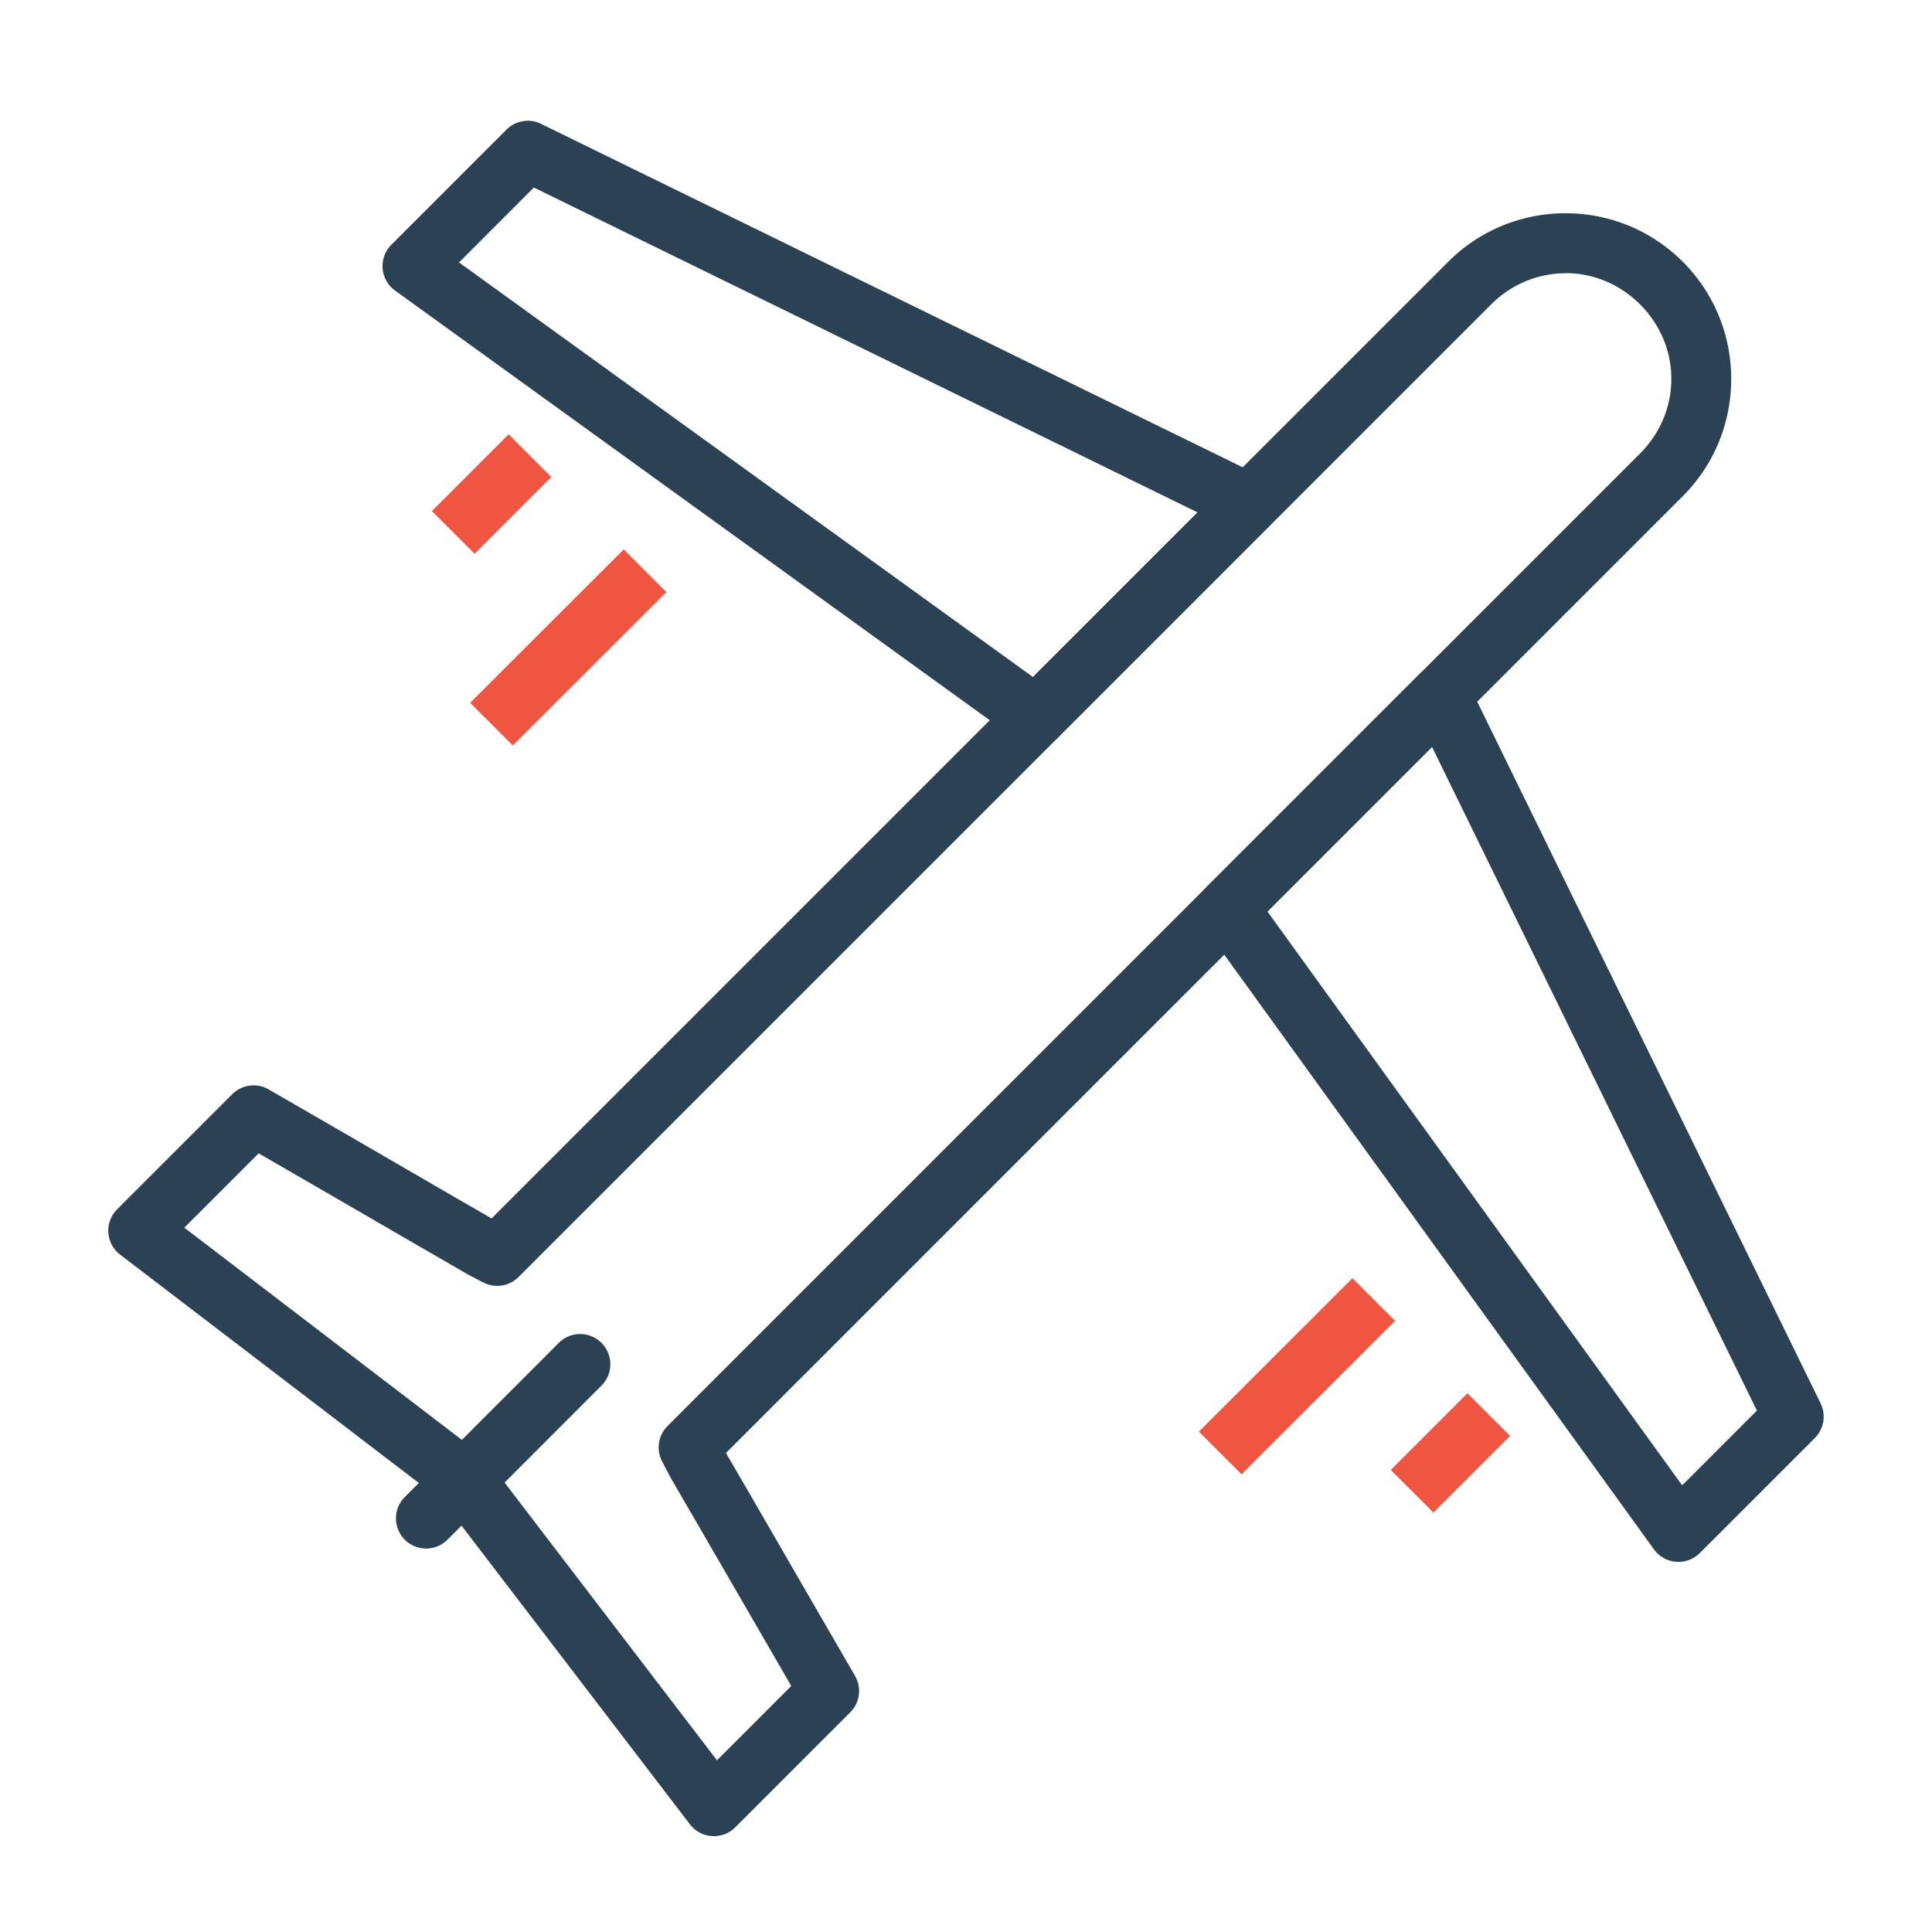<svg xmlns="http://www.w3.org/2000/svg" width="32" height="32" viewBox="0 0 32 32"><g transform="translate(217 6.638)"><path fill="#2b4255" d="m -208.281,-4.637 a 0.5,0.5 0 0 0 -0.33,0.146 l -1.906,1.906 a 0.5,0.5 0 0 0 0.061,0.76 l 10.326,7.461 a 0.5,0.5 0 0 0 0.646,-0.053 l 3.521,-3.521 a 0.5,0.5 0 0 0 -0.133,-0.803 l -11.943,-5.846 a 0.5,0.5 0 0 0 -0.242,-0.051 z m 0.123,1.105 10.994,5.381 -2.727,2.727 -9.506,-6.867 1.238,-1.24 z m 15.027,7.916 a 0.5,0.5 0 0 0 -0.361,0.146 l -3.523,3.523 a 0.5,0.5 0 0 0 -0.051,0.646 l 7.461,10.326 a 0.5,0.5 0 0 0 0.758,0.061 l 1.906,-1.906 a 0.5,0.5 0 0 0 0.096,-0.574 l -5.844,-11.941 a 0.5,0.5 0 0 0 -0.441,-0.281 z m -0.15,1.35 5.381,10.992 -1.238,1.238 -6.869,-9.504 2.727,-2.727 z" color="#000" font-family="sans-serif" font-weight="400" overflow="visible" style="line-height:normal;text-indent:0;text-align:start;text-decoration-line:none;text-decoration-style:solid;text-decoration-color:#000;text-transform:none;block-progression:tb;isolation:auto;mix-blend-mode:normal"/><path fill="#2b4255" d="m -191.069,-3.106 c -0.704,4e-5 -1.409,0.268 -1.943,0.803 l -15.846,15.846 -0.674,-0.389 -1.508,-0.875 -1.51,-0.873 a 0.5,0.5 0 0 0 -0.604,0.08 l -0.953,0.953 -0.953,0.953 a 0.5,0.5 0 0 0 0.049,0.75 l 5.348,4.088 4.09,5.348 a 0.5,0.5 0 0 0 0.75,0.051 l 0.953,-0.953 0.953,-0.953 a 0.5,0.5 0 0 0 0.078,-0.605 l -0.873,-1.508 -0.873,-1.51 -0.391,-0.672 15.848,-15.848 c 1.07,-1.07 1.07,-2.813 0,-3.883 -0.535,-0.535 -1.238,-0.803 -1.941,-0.803 z m 0,0.992 c 0.445,-3e-5 0.889,0.173 1.234,0.518 0.69,0.69 0.69,1.778 0,2.469 l -16.109,16.109 a 0.5,0.5 0 0 0 -0.09,0.584 l 0.137,0.262 a 0.5,0.5 0 0 0 0.01,0.019 l 0.438,0.754 0.873,1.508 0.682,1.178 -0.682,0.682 -0.549,0.549 -3.783,-4.947 a 0.5,0.5 0 0 0 -0.094,-0.094 l -4.945,-3.781 0.549,-0.549 0.682,-0.682 1.176,0.68 1.51,0.875 0.754,0.436 a 0.5,0.5 0 0 0 0.019,0.012 l 0.26,0.135 a 0.5,0.5 0 0 0 0.586,-0.09 l 16.107,-16.107 c 0.345,-0.345 0.791,-0.518 1.236,-0.518 z" color="#000" font-family="sans-serif" font-weight="400" overflow="visible" style="line-height:normal;text-indent:0;text-align:start;text-decoration-line:none;text-decoration-style:solid;text-decoration-color:#000;text-transform:none;block-progression:tb;isolation:auto;mix-blend-mode:normal"/><path fill="#2b4255" fill-rule="evenodd" d="m -207.404,15.458 a 0.5,0.5 0 0 0 -0.344,0.15 l -2.541,2.543 a 0.5,0.5 0 1 0 0.707,0.707 l 2.541,-2.543 a 0.5,0.5 0 0 0 -0.363,-0.857 z" color="#000" font-family="sans-serif" font-weight="400" overflow="visible" style="line-height:normal;text-indent:0;text-align:start;text-decoration-line:none;text-decoration-style:solid;text-decoration-color:#000;text-transform:none;block-progression:tb;isolation:auto;mix-blend-mode:normal"/><path fill="#f05542" fill-rule="evenodd" d="M-208.576.556l-1.271 1.271.707.707 1.271-1.271-.707-.707zM-206.67 2.462l-2.543 2.541.707.707 2.543-2.541-.707-.707zM-192.695 16.439l-1.27 1.27.707.707 1.27-1.27-.707-.707zM-194.6 14.533l-2.543 2.541.707.707 2.543-2.541-.707-.707z" color="#000" font-family="sans-serif" font-weight="400" overflow="visible" style="line-height:normal;text-indent:0;text-align:start;text-decoration-line:none;text-decoration-style:solid;text-decoration-color:#000;text-transform:none;block-progression:tb;isolation:auto;mix-blend-mode:normal"/></g></svg>